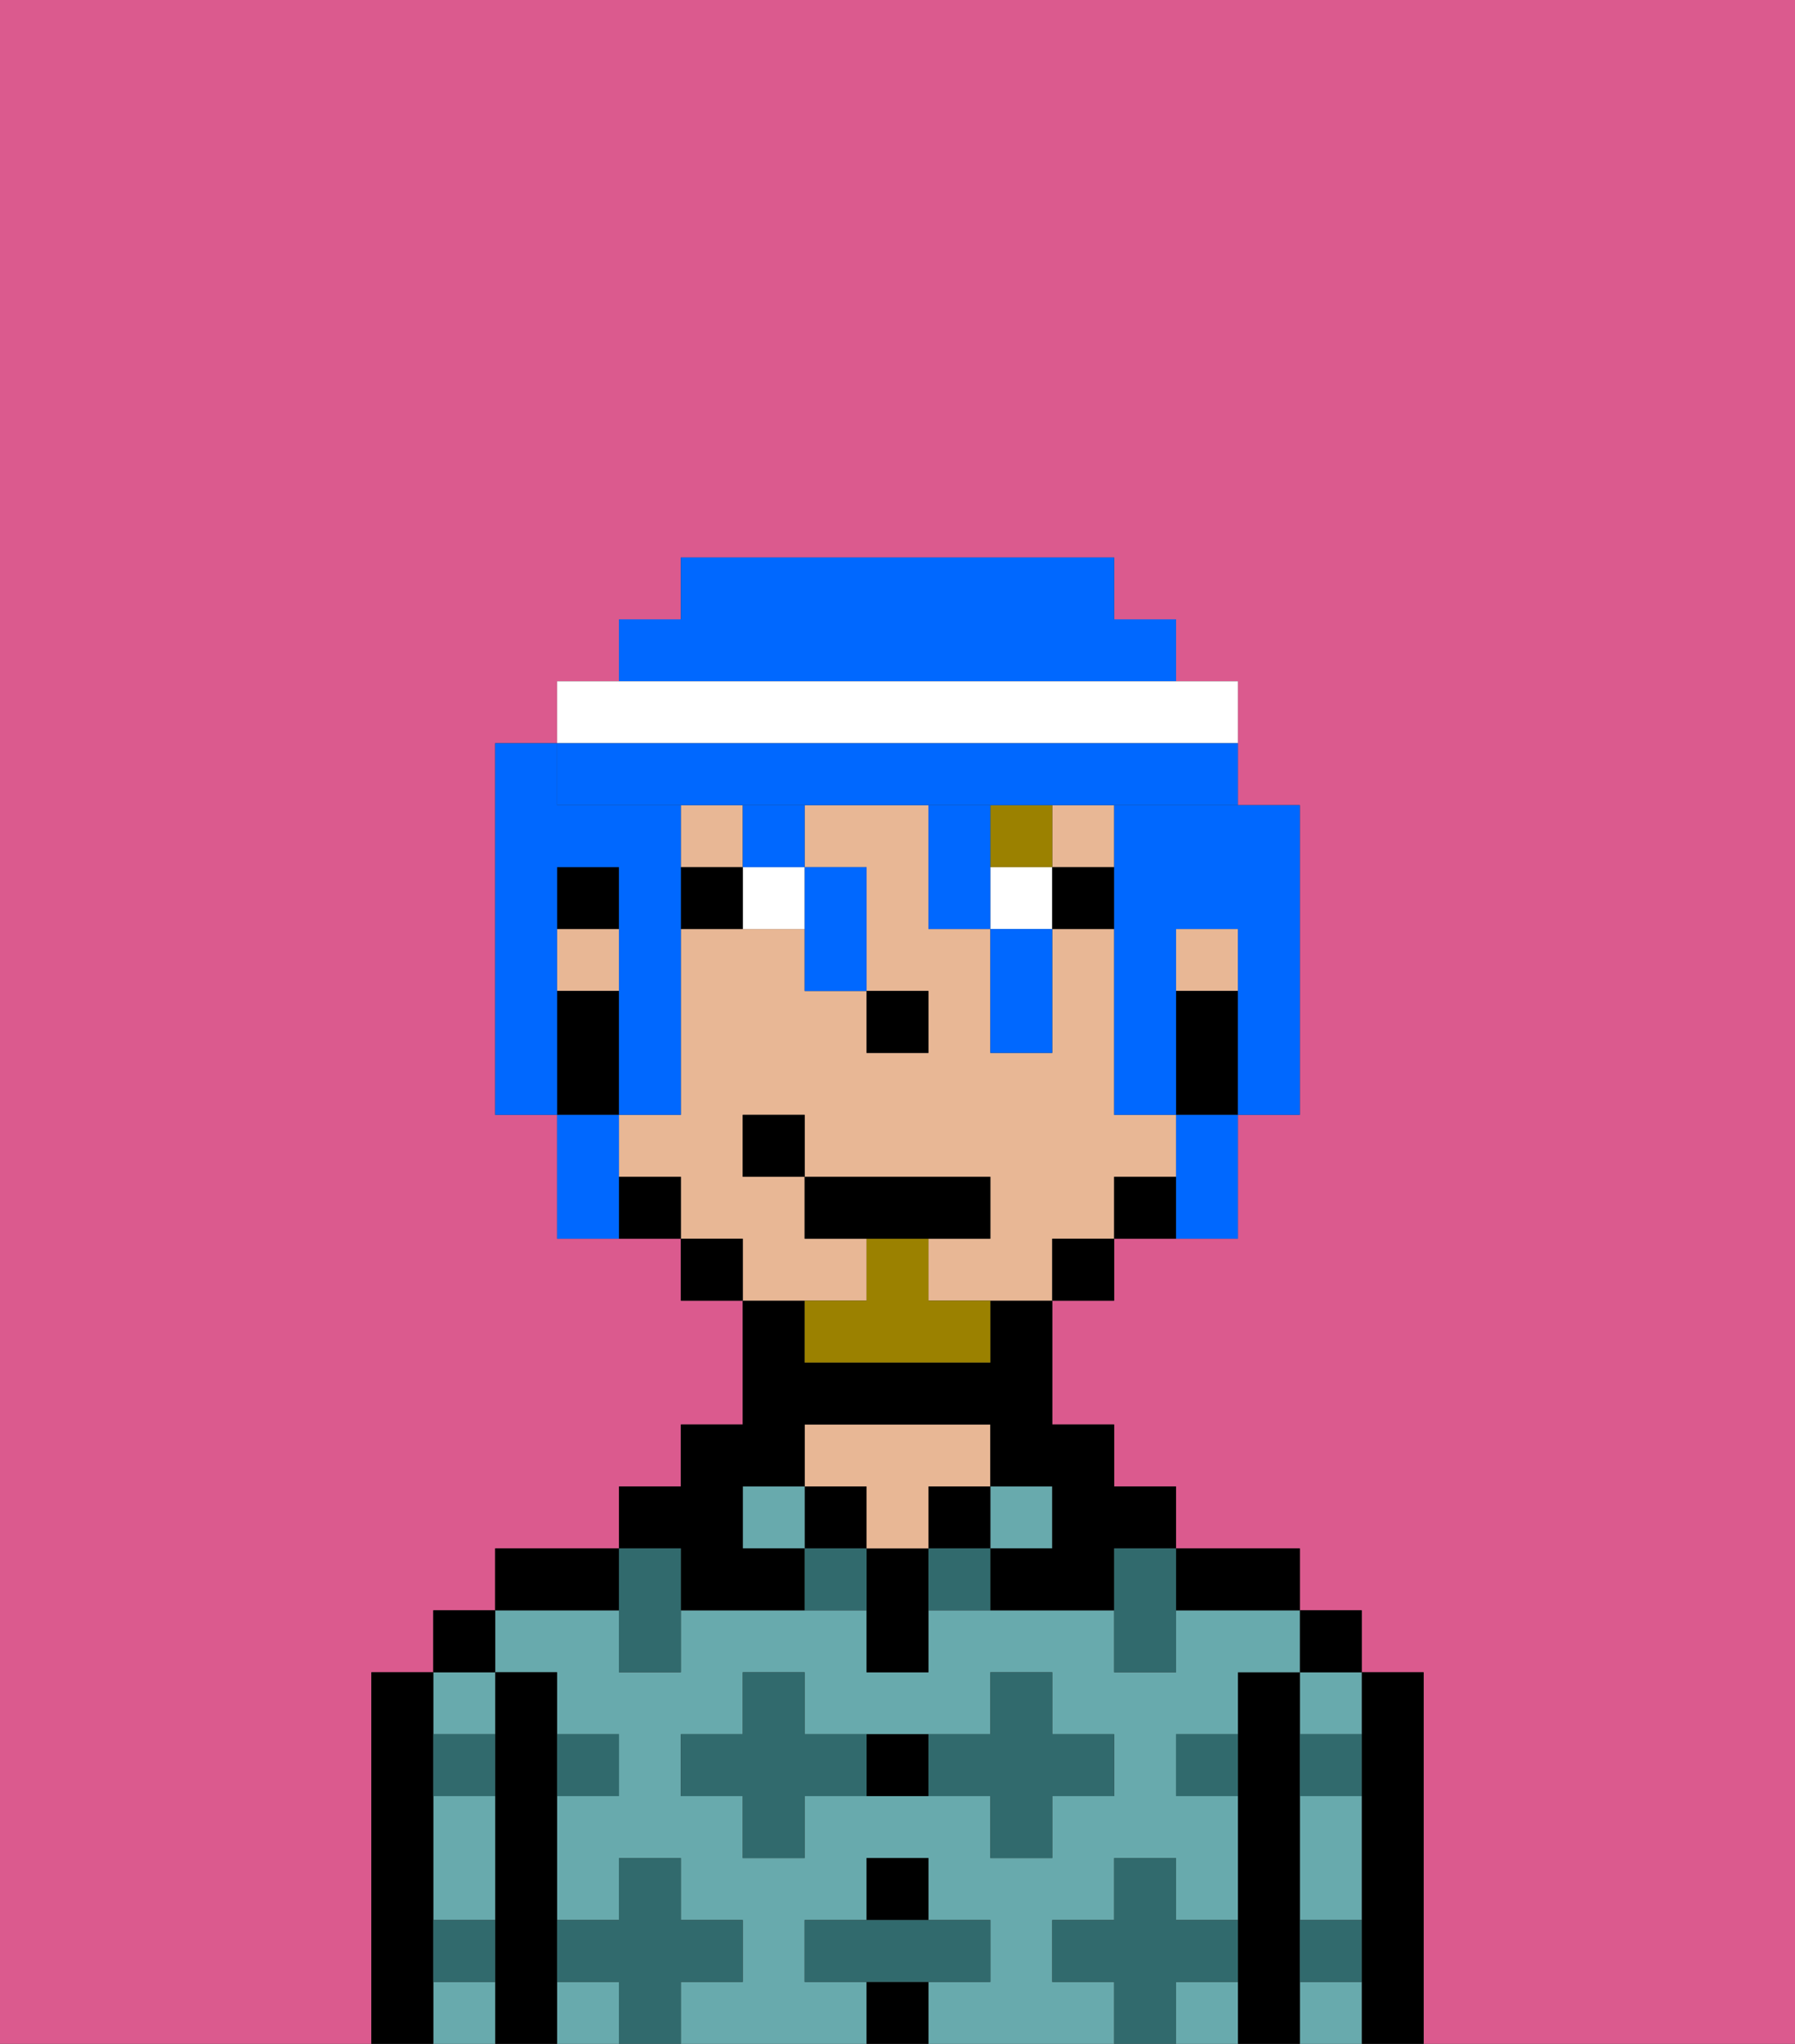 <svg xmlns="http://www.w3.org/2000/svg" viewBox="0 0 29 33"><rect x="0" y="0" width="29" height="33" fill="#333333" stroke="none"/><defs><style>polygon,rect,path{shape-rendering:crispedges;}.ya229-1{fill:#db5a8e;}.ya229-2{fill:#000000;}.ya229-3{fill:#68aaad;}.ya229-4{fill:#e8b795;}.ya229-5{fill:#316a6d;}.ya229-6{fill:#ffffff;}.ya229-7{fill:#9b8100;}.ya229-8{fill:#9b8100;}.ya229-9{fill:#0068ff;}.ya229-10{fill:#0068ff;}</style></defs><path class="ya229-1" d="M6,32V27H7V26H8V25h2V24h1V23h1V21H11V20H9V18H8V12H9V11h1V10h1V9h7v1h1v1h1v2h1v5H20v2H18v1H17v2h1v1h1v1h2v1h1v1h1v6h6V0H0V33H6Z"/><path class="ya229-2" d="M23,27H22v6h1V27Z"/><path class="ya229-3" d="M21,30v1h1V29H21Z"/><path class="ya229-3" d="M21,28h1V27H21Z"/><path class="ya229-3" d="M21,32v1h1V32Z"/><rect class="ya229-2" x="21" y="26" width="1" height="1"/><path class="ya229-2" d="M21,31V27H20v6h1V31Z"/><rect class="ya229-3" x="9" y="32" width="1" height="1"/><path class="ya229-3" d="M17,32V31h1V30h1v1h1V29H19V28h1V27h1V26H19v1H18V26H15v1H14V26H11v1H10V26H8v1H9v1h1v1H9v2h1V30h1v1h1v1H11v1h3V32H13V31h1V30h1v1h1v1H15v1h3V32Zm-2-3H13v1H12V29H11V28h1V27h1v1h3V27h1v1h1v1H17v1H16V29Z"/><path class="ya229-3" d="M19,32v1h1V32Z"/><path class="ya229-2" d="M20,26h1V25H19v1Z"/><rect class="ya229-3" x="16" y="24" width="1" height="1"/><rect class="ya229-2" x="15" y="24" width="1" height="1"/><rect class="ya229-2" x="14" y="32" width="1" height="1"/><rect class="ya229-2" x="14" y="30" width="1" height="1"/><path class="ya229-2" d="M14,28v1h1V28Z"/><path class="ya229-2" d="M14,25v2h1V25Z"/><rect class="ya229-2" x="13" y="24" width="1" height="1"/><path class="ya229-4" d="M14,25h1V24h1V23H13v1h1Z"/><rect class="ya229-3" x="12" y="24" width="1" height="1"/><path class="ya229-2" d="M11,26h2V25H12V24h1V23h3v1h1v1H16v1h2V25h1V24H18V23H17V21H16v1H13V21H12v2H11v1H10v1h1Z"/><path class="ya229-2" d="M10,25H8v1h2Z"/><path class="ya229-2" d="M9,31V27H8v6H9V31Z"/><path class="ya229-3" d="M8,28V27H7v1Z"/><path class="ya229-3" d="M7,32v1H8V32Z"/><path class="ya229-3" d="M7,30v1H8V29H7Z"/><rect class="ya229-2" x="7" y="26" width="1" height="1"/><path class="ya229-2" d="M7,31V27H6v6H7V31Z"/><path class="ya229-5" d="M12,32V31H11V30H10v1H9v1h1v1h1V32Z"/><path class="ya229-5" d="M13,28V27H12v1H11v1h1v1h1V29h1V28Z"/><polygon class="ya229-5" points="10 27 11 27 11 26 11 25 10 25 10 26 10 27"/><path class="ya229-5" d="M15,25v1h1V25Z"/><path class="ya229-5" d="M13,25v1h1V25Z"/><path class="ya229-5" d="M17,30V29h1V28H17V27H16v1H15v1h1v1Z"/><polygon class="ya229-5" points="18 26 18 27 19 27 19 26 19 25 18 25 18 26"/><path class="ya229-5" d="M7,29H8V28H7Z"/><path class="ya229-5" d="M10,29V28H9v1Z"/><path class="ya229-5" d="M21,29h1V28H21Z"/><path class="ya229-5" d="M19,29h1V28H19Z"/><path class="ya229-5" d="M21,32h1V31H21Z"/><path class="ya229-5" d="M7,32H8V31H7Z"/><polygon class="ya229-5" points="16 32 16 31 15 31 14 31 13 31 13 32 14 32 15 32 16 32"/><path class="ya229-5" d="M20,32V31H19V30H18v1H17v1h1v1h1V32Z"/><rect class="ya229-4" x="11" y="13" width="1" height="1"/><rect class="ya229-4" x="19" y="15" width="1" height="1"/><path class="ya229-4" d="M14,21V20H13V19H12V18h1v1h3v1H15v1h2V20h1V19h1V18H18V15H17v2H16V15H15V13H13v1h1v2h1v1H14V16H13V15H11v3H10v1h1v1h1v1h2Z"/><rect class="ya229-4" x="9" y="15" width="1" height="1"/><rect class="ya229-4" x="17" y="13" width="1" height="1"/><path class="ya229-2" d="M19,16v2h1V16Z"/><path class="ya229-2" d="M18,19v1h1V19Z"/><rect class="ya229-2" x="17" y="20" width="1" height="1"/><rect class="ya229-2" x="11" y="20" width="1" height="1"/><path class="ya229-2" d="M10,19v1h1V19Z"/><rect class="ya229-2" x="9" y="14" width="1" height="1"/><path class="ya229-2" d="M10,17V16H9v2h1Z"/><rect class="ya229-2" x="14" y="16" width="1" height="1"/><path class="ya229-6" d="M12,15h1V14H12Z"/><rect class="ya229-6" x="16" y="14" width="1" height="1"/><path class="ya229-2" d="M11,14v1h1V14Z"/><rect class="ya229-2" x="17" y="14" width="1" height="1"/><rect class="ya229-7" x="16" y="13" width="1" height="1"/><path class="ya229-8" d="M15,20H14v1H13v1h3V21H15Z"/><polygon class="ya229-2" points="16 20 16 19 13 19 13 20 14 20 15 20 16 20"/><rect class="ya229-2" x="12" y="18" width="1" height="1"/><path class="ya229-9" d="M9,15V14h1v4h1V13H9V12H8v6H9V15Z"/><path class="ya229-9" d="M19,11V10H18V9H11v1H10v1h9Z"/><path class="ya229-9" d="M18,14v4h1V15h1v3h1V13H18Z"/><path class="ya229-9" d="M16,13H15v2h1V13Z"/><rect class="ya229-9" x="12" y="13" width="1" height="1"/><path class="ya229-9" d="M10,18H9v2h1V18Z"/><path class="ya229-9" d="M13,16h1V14H13v2Z"/><path class="ya229-9" d="M16,16v1h1V15H16Z"/><path class="ya229-9" d="M19,19v1h1V18H19Z"/><path class="ya229-6" d="M20,12V11H9v1H20Z"/><path class="ya229-10" d="M10,13H20V12H9v1Z"/></svg>